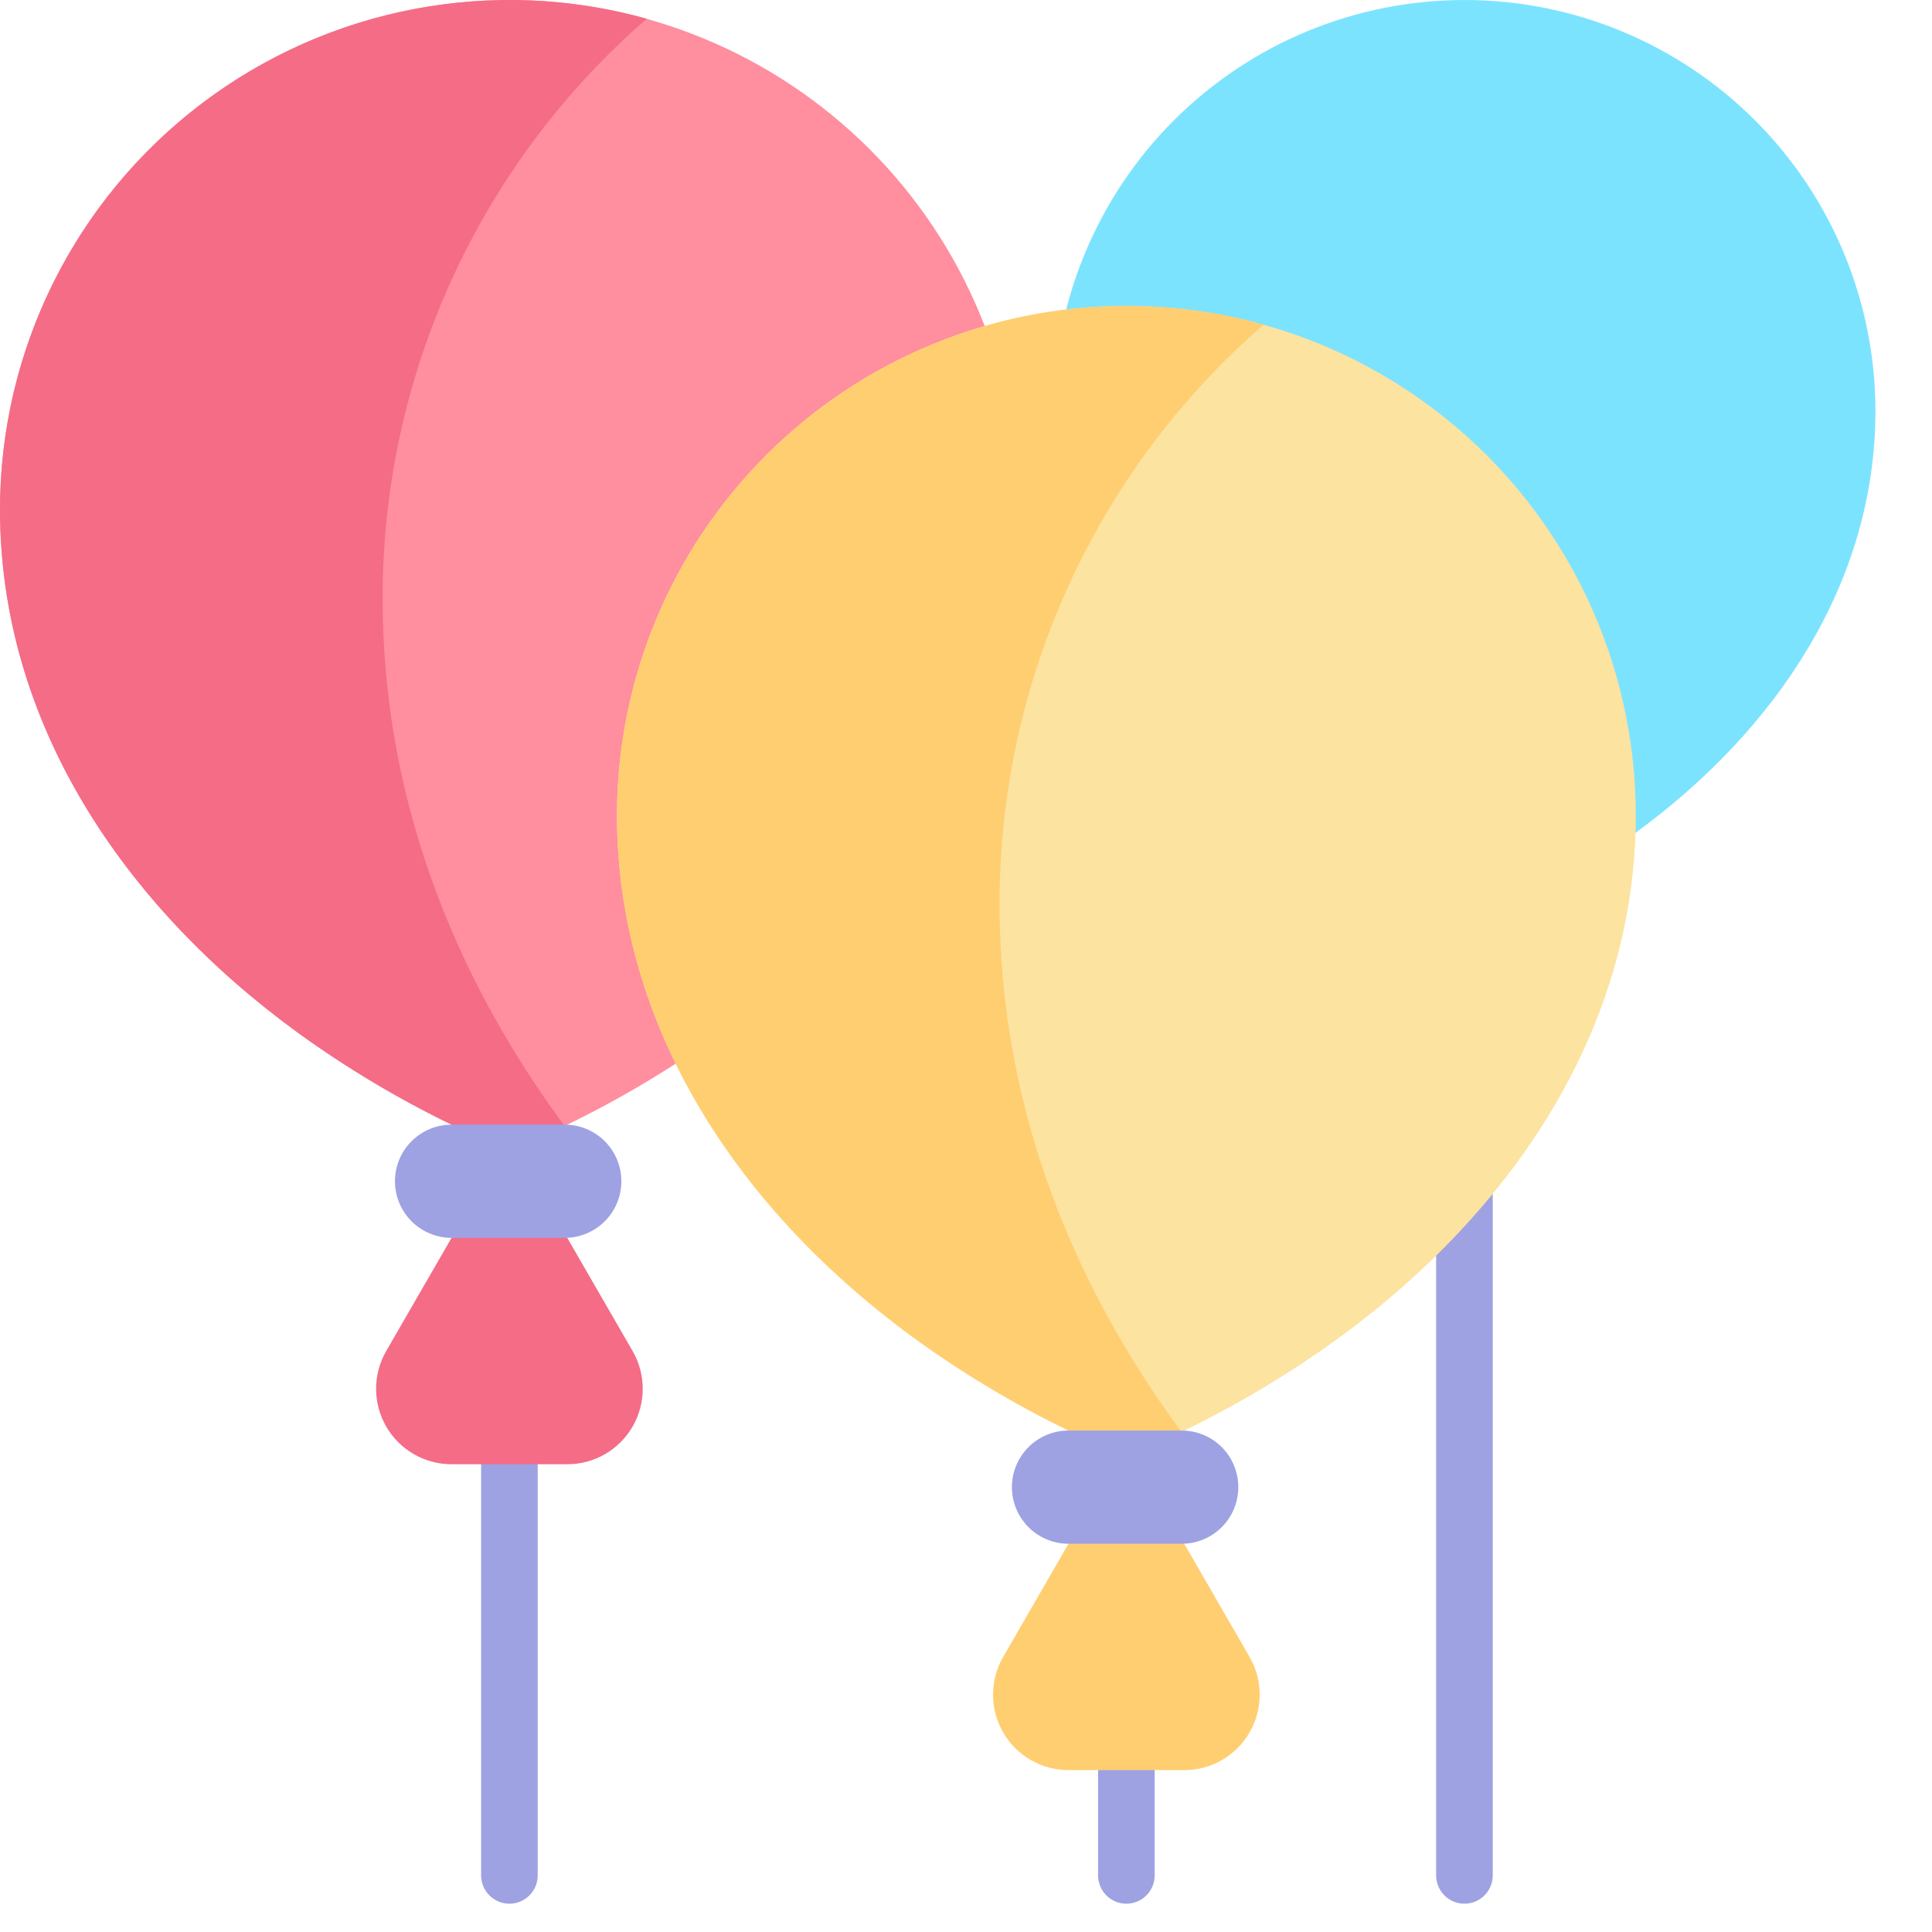 <svg width="512" height="512" viewBox="0 0 512 512" fill="none" xmlns="http://www.w3.org/2000/svg">
<path d="M127.5 497C127.5 498.989 128.29 500.897 129.697 502.303C131.103 503.71 133.011 504.5 135 504.5C136.989 504.5 138.897 503.71 140.303 502.303C141.71 500.897 142.5 498.989 142.5 497V368.045H127.5V497Z" fill="#9EA2E3"/>
<path d="M380.593 308.045V497C380.593 498.989 381.383 500.897 382.79 502.303C384.196 503.71 386.104 504.5 388.093 504.5C390.082 504.5 391.99 503.71 393.396 502.303C394.803 500.897 395.593 498.989 395.593 497V308.045H380.593Z" fill="#9EA2E3"/>
<path d="M135 0C117.272 0 99.717 3.492 83.338 10.276C66.959 17.061 52.077 27.005 39.541 39.541C14.223 64.858 0 99.196 0 135C0 191.482 32.632 240.015 79.081 273.779C91.881 283.032 105.464 291.152 119.675 298.045C124.669 300.482 129.777 302.8 135 305C140.222 302.804 145.33 300.485 150.325 298.044C164.536 291.151 178.119 283.032 190.919 273.778C237.43 239.97 270 191.423 270 135C270 99.196 255.777 64.858 230.459 39.541C205.142 14.223 170.804 0 135 0V0Z" fill="#FF8E9E"/>
<path d="M171.397 4.963C151.332 -0.631 130.245 -1.51 109.784 2.395C89.323 6.3 70.043 14.883 53.448 27.473C36.853 40.063 23.394 56.32 14.123 74.973C4.851 93.626 0.017 114.17 0 135C0 191.482 32.632 240.015 79.081 273.779C91.881 283.032 105.464 291.152 119.675 298.045C124.669 300.482 129.777 302.8 135 305C139.973 302.908 144.84 300.703 149.6 298.385C119.588 257.766 101.391 210.404 101.391 158.607C101.36 129.475 107.595 100.678 119.673 74.168C131.751 47.658 149.389 24.056 171.391 4.962L171.397 4.963Z" fill="#F46C86"/>
<path d="M167.65 358.044L150.329 328.044L135 301.486L119.667 328.044L102.346 358.044C100.591 361.085 99.666 364.534 99.666 368.044C99.666 371.555 100.591 375.004 102.346 378.045C104.102 381.085 106.626 383.61 109.667 385.365C112.707 387.12 116.156 388.044 119.667 388.044H150.333C153.843 388.044 157.292 387.119 160.332 385.364C163.372 383.608 165.896 381.083 167.651 378.043C169.406 375.003 170.33 371.554 170.329 368.043C170.329 364.533 169.405 361.084 167.65 358.044Z" fill="#F46C86"/>
<path d="M149.667 298.044H119.667C115.689 298.044 111.873 299.624 109.06 302.437C106.247 305.25 104.667 309.066 104.667 313.044C104.667 317.022 106.247 320.837 109.06 323.651C111.873 326.464 115.689 328.044 119.667 328.044H149.667C153.645 328.044 157.461 326.464 160.274 323.651C163.087 320.837 164.667 317.022 164.667 313.044C164.667 309.066 163.087 305.25 160.274 302.437C157.461 299.624 153.645 298.044 149.667 298.044Z" fill="#9EA2E3"/>
<path d="M388.092 2.24984e-07C359.208 2.24984e-07 331.507 11.474 311.083 31.898C290.658 52.323 279.184 80.024 279.184 108.908C279.184 154.474 305.509 193.626 342.984 220.864C353.31 228.329 364.268 234.879 375.732 240.44C379.761 242.406 383.882 244.276 388.095 246.051C392.308 244.279 396.429 242.409 400.458 240.44C411.923 234.879 422.88 228.329 433.206 220.864C470.728 193.589 497.006 154.426 497.006 108.908C497.006 94.606 494.189 80.443 488.716 67.229C483.242 54.015 475.22 42.009 465.106 31.896C454.992 21.783 442.985 13.761 429.771 8.288C416.557 2.815 402.395 -0.001 388.092 2.24984e-07V2.24984e-07Z" fill="#7CE3FF"/>
<path d="M298.27 461.964C296.285 462.077 294.42 462.952 293.065 464.408C291.71 465.864 290.97 467.787 291 469.775V497C291 498.989 291.79 500.897 293.197 502.303C294.603 503.71 296.511 504.5 298.5 504.5C300.489 504.5 302.397 503.71 303.803 502.303C305.21 500.897 306 498.989 306 497V469.461C306 468.457 305.798 467.463 305.407 466.538C305.016 465.613 304.442 464.776 303.721 464.077C303 463.377 302.146 462.83 301.21 462.467C300.274 462.104 299.274 461.933 298.27 461.964Z" fill="#9EA2E3"/>
<path d="M298.5 81.063C262.696 81.063 228.358 95.286 203.041 120.604C177.723 145.921 163.5 180.259 163.5 216.063C163.5 272.545 196.132 321.078 242.581 354.842C255.381 364.095 268.964 372.214 283.175 379.108C288.169 381.545 293.277 383.864 298.5 386.064C303.722 383.868 308.83 381.549 313.825 379.108C328.036 372.215 341.619 364.096 354.419 354.842C400.93 321.033 433.5 272.487 433.5 216.063C433.5 180.259 419.277 145.921 393.959 120.604C368.642 95.286 334.304 81.063 298.5 81.063Z" fill="#FCE3A0"/>
<path d="M334.895 86.032C314.83 80.434 293.743 79.552 273.281 83.456C252.819 87.358 233.537 95.94 216.942 108.531C200.346 121.121 186.887 137.379 177.617 156.033C168.346 174.687 163.514 195.232 163.5 216.063C163.5 272.545 196.132 321.078 242.581 354.842C255.381 364.095 268.964 372.214 283.175 379.108C288.169 381.545 293.277 383.864 298.5 386.064C303.473 383.972 308.339 381.767 313.1 379.449C283.088 338.83 264.891 291.468 264.891 239.671C264.86 210.54 271.095 181.743 283.173 155.234C295.251 128.725 312.889 105.124 334.891 86.032H334.895Z" fill="#FFCE71"/>
<path d="M331.15 439.108L313.829 409.108L298.5 382.55L283.167 409.108L265.846 439.108C264.091 442.148 263.166 445.597 263.167 449.108C263.167 452.619 264.091 456.068 265.846 459.108C267.602 462.148 270.126 464.673 273.167 466.428C276.207 468.184 279.656 469.108 283.167 469.108H313.833C317.343 469.107 320.792 468.183 323.832 466.427C326.872 464.671 329.396 462.147 331.151 459.106C332.906 456.066 333.83 452.617 333.829 449.107C333.829 445.596 332.905 442.148 331.15 439.108Z" fill="#FFCE71"/>
<path d="M313.167 379.108H283.167C279.189 379.108 275.373 380.688 272.56 383.501C269.747 386.314 268.167 390.13 268.167 394.108C268.167 398.086 269.747 401.901 272.56 404.715C275.373 407.528 279.189 409.108 283.167 409.108H313.167C317.145 409.108 320.961 407.528 323.774 404.715C326.587 401.901 328.167 398.086 328.167 394.108C328.167 390.13 326.587 386.314 323.774 383.501C320.961 380.688 317.145 379.108 313.167 379.108Z" fill="#9EA2E3"/>
</svg>
